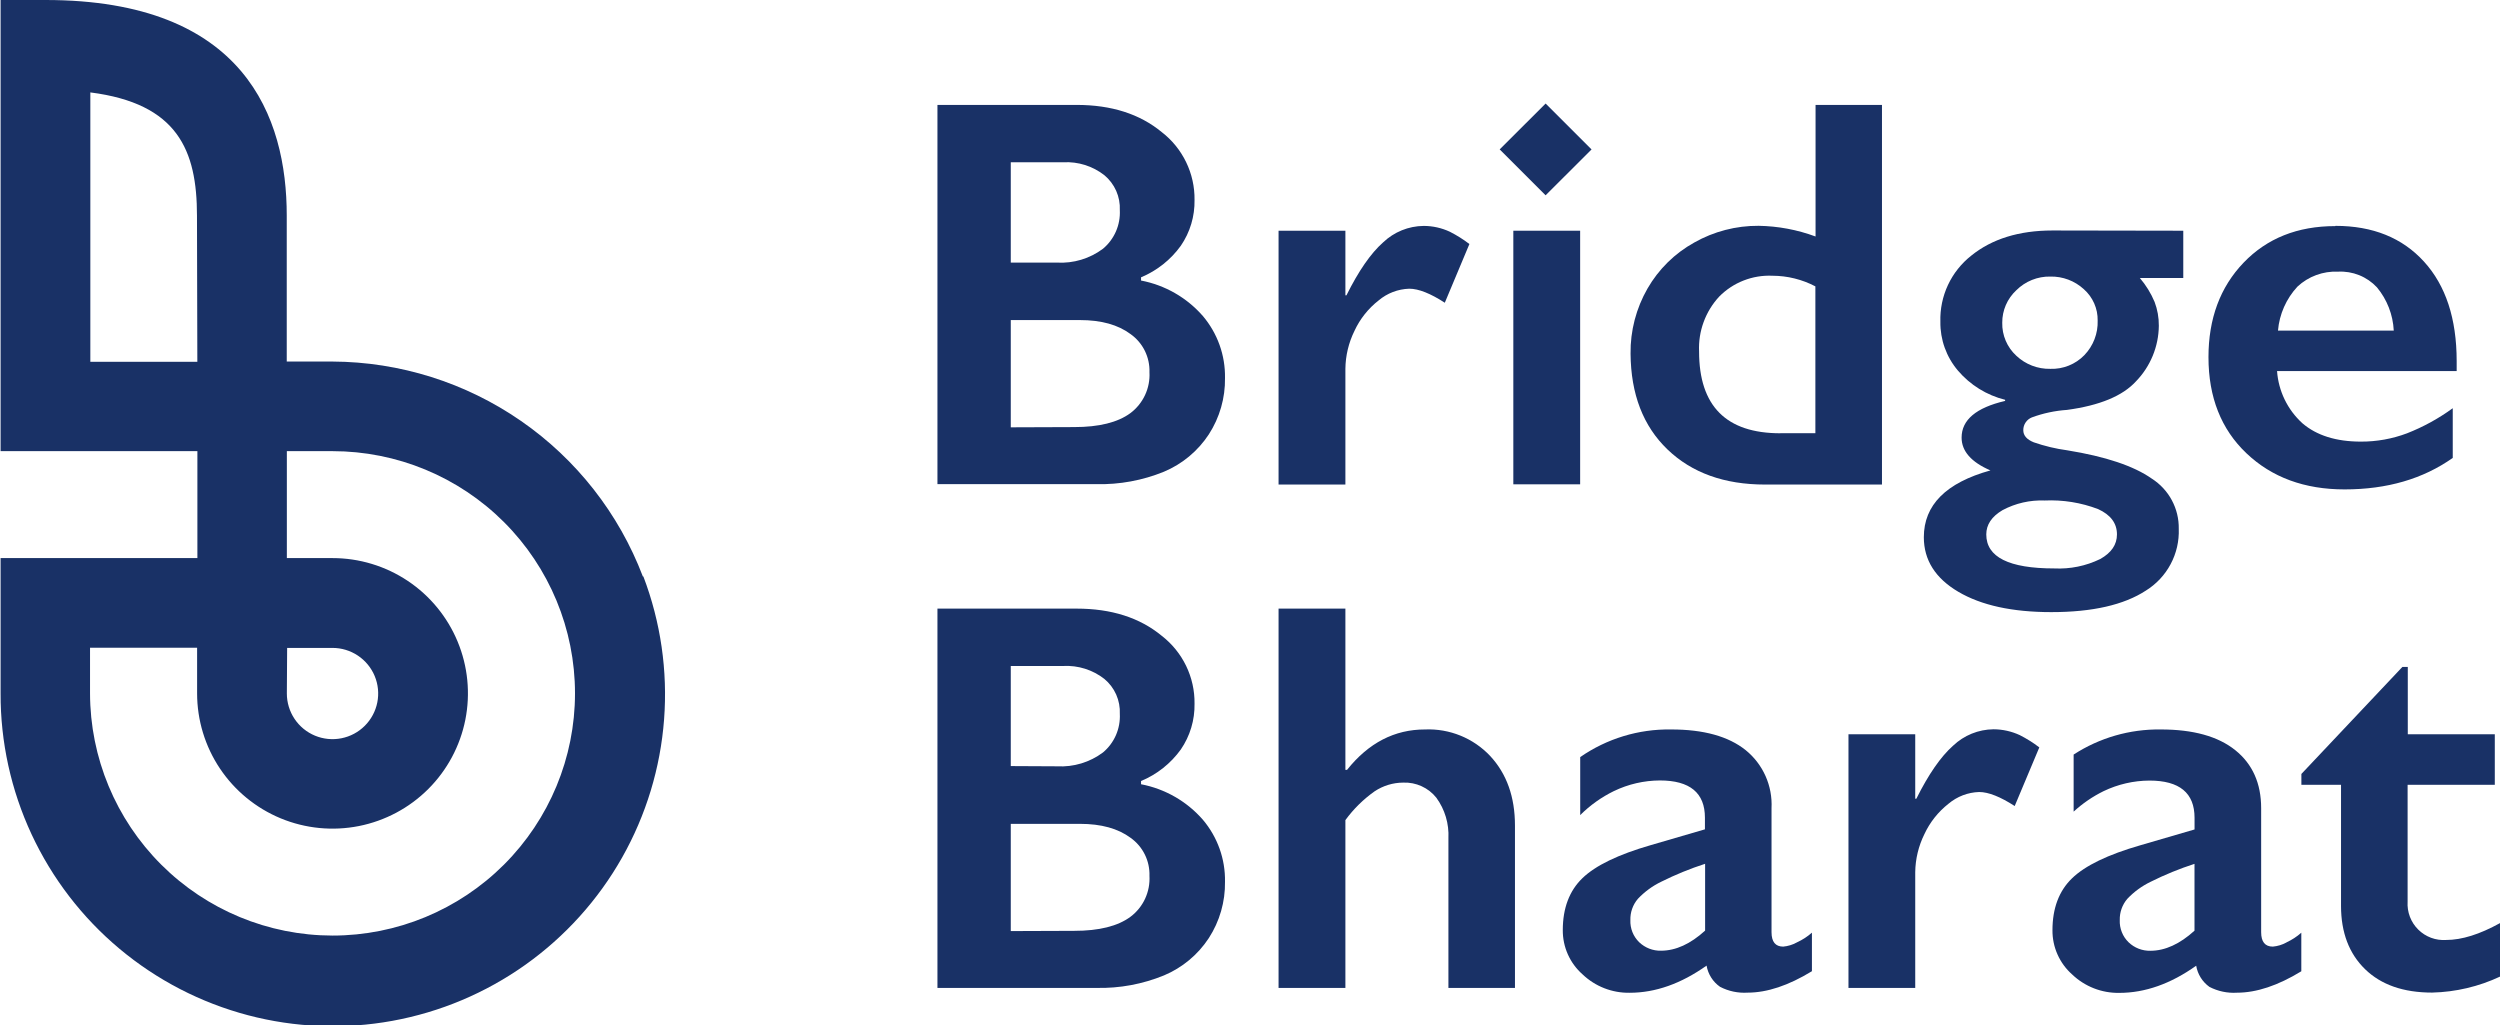 <svg width="139" height="57" viewBox="0 0 139 57" fill="none" xmlns="http://www.w3.org/2000/svg">
<g clip-path="url(#clip0_1_19)">
<path d="M127.134 52.398C126.898 52.528 126.638 52.608 126.37 52.632C125.938 52.632 125.72 52.366 125.72 51.83V44.932C125.72 43.555 125.241 42.481 124.283 41.711C123.325 40.94 121.94 40.556 120.128 40.558C118.414 40.535 116.731 41.021 115.294 41.954V45.127C115.79 44.671 116.35 44.288 116.955 43.99C117.753 43.606 118.626 43.404 119.511 43.4C121.182 43.4 122.017 44.089 122.017 45.468V46.118L119.01 46.995C117.198 47.516 115.929 48.13 115.203 48.836C114.478 49.537 114.117 50.502 114.117 51.72C114.113 52.184 114.208 52.643 114.397 53.067C114.585 53.491 114.862 53.87 115.21 54.178C115.914 54.852 116.857 55.221 117.833 55.204C119.264 55.204 120.689 54.701 122.108 53.694C122.188 54.167 122.452 54.59 122.843 54.87C123.315 55.115 123.846 55.228 124.377 55.194C125.461 55.194 126.653 54.797 127.953 54.003V51.859C127.707 52.077 127.43 52.257 127.131 52.395L127.134 52.398ZM122.014 51.746C121.197 52.488 120.381 52.861 119.566 52.863C119.342 52.868 119.12 52.829 118.911 52.749C118.702 52.668 118.512 52.547 118.35 52.392C118.186 52.232 118.057 52.04 117.973 51.827C117.888 51.614 117.849 51.386 117.859 51.158C117.848 50.727 117.996 50.307 118.275 49.979C118.647 49.585 119.088 49.263 119.576 49.027C120.362 48.634 121.177 48.301 122.014 48.03V51.746Z" fill="#193166"/>
<path d="M59.859 5.833C61.793 5.833 63.369 6.336 64.59 7.343C65.166 7.787 65.631 8.359 65.948 9.014C66.265 9.669 66.426 10.389 66.416 11.116C66.434 12.025 66.167 12.916 65.653 13.665C65.093 14.443 64.327 15.05 63.442 15.419V15.598C64.776 15.853 65.985 16.547 66.878 17.569C67.694 18.531 68.132 19.757 68.11 21.018C68.127 22.128 67.814 23.219 67.21 24.152C66.604 25.076 65.736 25.799 64.716 26.227C63.526 26.713 62.247 26.948 60.961 26.919H52.122V5.833H59.859ZM58.773 14.601C59.688 14.652 60.592 14.379 61.325 13.831C61.637 13.57 61.883 13.241 62.046 12.869C62.208 12.498 62.282 12.093 62.262 11.688C62.279 11.319 62.21 10.95 62.061 10.612C61.911 10.274 61.685 9.975 61.4 9.739C60.753 9.234 59.945 8.979 59.125 9.022H56.199V14.601H58.773ZM59.723 23.746C61.106 23.746 62.148 23.487 62.85 22.97C63.2 22.707 63.48 22.362 63.665 21.965C63.85 21.569 63.934 21.133 63.91 20.696C63.924 20.284 63.835 19.874 63.652 19.504C63.469 19.134 63.197 18.815 62.86 18.576C62.161 18.056 61.234 17.796 60.041 17.796H56.199V23.759L59.723 23.746Z" fill="#193166"/>
<path d="M87.856 12.828H84.141V26.928H87.856V12.828Z" fill="#193166"/>
<path d="M100.945 13.146V5.833H104.638V26.941H98.136C95.877 26.941 94.071 26.292 92.716 24.993C91.362 23.694 90.676 21.917 90.659 19.664C90.643 18.394 90.969 17.144 91.601 16.043C92.219 14.969 93.118 14.084 94.202 13.484C95.293 12.867 96.525 12.547 97.778 12.555C98.856 12.572 99.924 12.772 100.935 13.146H100.945ZM98.984 24.087H100.935V15.922C100.199 15.536 99.38 15.333 98.549 15.331C98 15.306 97.451 15.397 96.94 15.598C96.428 15.798 95.965 16.105 95.581 16.497C95.203 16.907 94.911 17.387 94.72 17.91C94.529 18.432 94.444 18.988 94.469 19.543C94.469 22.574 95.975 24.09 98.988 24.09" fill="#193166"/>
<path d="M121.39 12.828V15.455H118.974C119.316 15.855 119.593 16.305 119.797 16.79C119.955 17.212 120.035 17.66 120.031 18.111C120.02 19.267 119.565 20.374 118.76 21.203C118.016 22.017 116.738 22.546 114.924 22.791C114.257 22.836 113.6 22.976 112.973 23.207C112.83 23.263 112.708 23.362 112.623 23.49C112.537 23.617 112.493 23.768 112.495 23.921C112.495 24.213 112.69 24.438 113.077 24.593C113.683 24.803 114.308 24.952 114.943 25.038C117.069 25.383 118.634 25.906 119.637 26.61C120.106 26.909 120.49 27.322 120.753 27.811C121.016 28.3 121.149 28.848 121.139 29.403C121.165 30.085 121.009 30.762 120.688 31.365C120.368 31.968 119.893 32.475 119.312 32.836C118.09 33.634 116.337 34.034 114.052 34.034C111.885 34.034 110.162 33.657 108.883 32.904C107.605 32.15 106.965 31.139 106.965 29.87C106.965 28.078 108.2 26.84 110.668 26.155C109.599 25.694 109.065 25.084 109.065 24.33C109.065 23.347 109.872 22.668 111.484 22.291V22.229C110.462 21.974 109.544 21.407 108.861 20.605C108.217 19.847 107.87 18.881 107.885 17.887C107.864 17.183 108.009 16.483 108.307 15.845C108.606 15.206 109.051 14.647 109.605 14.211C110.756 13.282 112.258 12.817 114.111 12.815L121.39 12.828ZM110.437 29.715C110.437 30.975 111.697 31.605 114.215 31.605C115.098 31.648 115.978 31.469 116.773 31.082C117.393 30.735 117.703 30.28 117.703 29.715C117.703 29.091 117.352 28.623 116.653 28.305C115.707 27.944 114.697 27.782 113.685 27.828C112.87 27.795 112.061 27.98 111.341 28.364C110.736 28.721 110.437 29.172 110.437 29.715ZM111.325 17.942C111.317 18.286 111.382 18.628 111.517 18.944C111.651 19.26 111.852 19.544 112.105 19.777C112.616 20.261 113.297 20.523 114 20.508C114.351 20.52 114.7 20.458 115.025 20.327C115.35 20.197 115.645 19.999 115.889 19.748C116.135 19.493 116.328 19.191 116.455 18.86C116.582 18.529 116.642 18.177 116.63 17.822C116.636 17.493 116.57 17.167 116.437 16.866C116.304 16.565 116.107 16.296 115.86 16.078C115.354 15.614 114.688 15.363 114 15.377C113.649 15.37 113.3 15.434 112.975 15.565C112.649 15.696 112.353 15.892 112.105 16.14C111.857 16.37 111.66 16.649 111.525 16.959C111.391 17.27 111.323 17.605 111.325 17.942Z" fill="#193166"/>
<path d="M129.852 12.558C131.928 12.558 133.57 13.222 134.777 14.549C135.984 15.876 136.589 17.716 136.591 20.07V20.631H126.604C126.683 21.744 127.188 22.784 128.015 23.535C128.808 24.213 129.891 24.554 131.266 24.554C132.141 24.557 133.009 24.401 133.828 24.093C134.733 23.739 135.588 23.269 136.373 22.697V25.46C134.722 26.627 132.717 27.211 130.359 27.211C128.131 27.211 126.313 26.542 124.904 25.204C123.495 23.866 122.791 22.084 122.791 19.858C122.791 17.715 123.441 15.965 124.741 14.607C126.042 13.25 127.742 12.571 129.842 12.571L129.852 12.558ZM133.093 18.381C133.05 17.499 132.721 16.654 132.157 15.975C131.882 15.681 131.546 15.45 131.172 15.3C130.799 15.15 130.397 15.083 129.995 15.104C129.582 15.086 129.17 15.15 128.783 15.293C128.396 15.435 128.041 15.654 127.739 15.935C127.115 16.607 126.734 17.468 126.656 18.381H133.093Z" fill="#193166"/>
<path d="M59.859 33.839C61.793 33.839 63.369 34.342 64.59 35.349C65.166 35.794 65.63 36.366 65.948 37.021C66.265 37.676 66.425 38.395 66.416 39.123C66.434 40.031 66.167 40.922 65.653 41.672C65.093 42.45 64.327 43.057 63.442 43.425V43.604C64.776 43.859 65.985 44.553 66.878 45.575C67.694 46.538 68.132 47.763 68.11 49.024C68.127 50.135 67.814 51.225 67.21 52.158C66.604 53.083 65.736 53.805 64.716 54.233C63.526 54.72 62.248 54.957 60.961 54.928H52.122V33.839H59.859ZM58.773 42.607C59.688 42.658 60.592 42.385 61.325 41.837C61.637 41.577 61.883 41.248 62.046 40.876C62.208 40.504 62.282 40.099 62.262 39.694C62.279 39.325 62.21 38.957 62.061 38.618C61.911 38.28 61.685 37.982 61.4 37.746C60.752 37.241 59.945 36.987 59.125 37.028H56.199V42.594L58.773 42.607ZM59.723 51.755C61.106 51.755 62.148 51.495 62.85 50.976C63.201 50.714 63.481 50.369 63.666 49.972C63.85 49.575 63.934 49.139 63.91 48.703C63.924 48.29 63.835 47.88 63.652 47.51C63.469 47.14 63.197 46.821 62.86 46.582C62.161 46.066 61.234 45.806 60.041 45.806H56.199V51.768L59.723 51.755Z" fill="#193166"/>
<path d="M74.804 33.839V42.805H74.895C76.091 41.305 77.537 40.556 79.232 40.558C79.907 40.53 80.58 40.647 81.205 40.902C81.831 41.157 82.394 41.544 82.856 42.035C83.773 43.023 84.232 44.311 84.232 45.9V54.928H80.532V46.608C80.573 45.801 80.335 45.004 79.859 44.351C79.64 44.077 79.36 43.859 79.041 43.714C78.722 43.568 78.373 43.499 78.022 43.513C77.455 43.514 76.901 43.683 76.429 43.997C75.804 44.439 75.255 44.98 74.804 45.598V54.928H71.088V33.839H74.804Z" fill="#193166"/>
<path d="M133.571 37.083H133.873V40.827H138.711V43.636H133.863V50.131C133.845 50.417 133.888 50.703 133.99 50.971C134.091 51.239 134.249 51.481 134.452 51.683C134.655 51.885 134.899 52.041 135.168 52.141C135.437 52.241 135.723 52.282 136.009 52.262C136.876 52.262 137.874 51.949 139.003 51.323V54.298C137.82 54.854 136.533 55.157 135.226 55.188C133.633 55.188 132.391 54.755 131.5 53.889C130.609 53.023 130.163 51.85 130.161 50.372V43.636H127.957V43.032L133.571 37.083Z" fill="#193166"/>
<path d="M113.386 41.555C113.045 41.295 112.682 41.067 112.3 40.873C111.843 40.661 111.345 40.55 110.84 40.548C110.002 40.556 109.198 40.883 108.591 41.461C107.906 42.069 107.225 43.052 106.549 44.409H106.487V40.827H102.775V54.928H106.487V48.495C106.496 47.761 106.67 47.039 106.995 46.381C107.303 45.717 107.764 45.136 108.34 44.685C108.818 44.284 109.417 44.055 110.041 44.036C110.564 44.036 111.227 44.305 112.017 44.815L113.386 41.555Z" fill="#193166"/>
<path d="M99.907 52.398C99.673 52.528 99.414 52.607 99.147 52.632C98.715 52.632 98.497 52.366 98.497 51.83V44.932C98.528 44.321 98.414 43.71 98.165 43.15C97.916 42.591 97.539 42.097 97.063 41.711C96.105 40.94 94.719 40.556 92.905 40.558C91.104 40.53 89.339 41.068 87.86 42.094V45.319C88.406 44.774 89.039 44.323 89.732 43.984C90.529 43.6 91.402 43.398 92.287 43.393C93.958 43.393 94.794 44.083 94.794 45.462V46.111L91.787 46.988C89.977 47.51 88.708 48.123 87.98 48.829C87.255 49.531 86.891 50.495 86.891 51.713C86.887 52.177 86.983 52.637 87.172 53.061C87.361 53.485 87.638 53.864 87.986 54.171C88.691 54.846 89.634 55.215 90.61 55.198C92.04 55.198 93.465 54.694 94.885 53.688C94.926 53.923 95.013 54.149 95.141 54.351C95.269 54.554 95.436 54.729 95.633 54.866C96.105 55.112 96.635 55.224 97.167 55.191C98.251 55.191 99.443 54.794 100.743 53.999V51.856C100.496 52.074 100.217 52.255 99.917 52.392L99.907 52.398ZM94.804 51.742C93.989 52.485 93.173 52.857 92.356 52.859C92.132 52.865 91.909 52.826 91.701 52.745C91.492 52.664 91.302 52.543 91.14 52.389C90.976 52.229 90.847 52.037 90.762 51.824C90.678 51.611 90.639 51.383 90.649 51.154C90.637 50.724 90.786 50.304 91.065 49.976C91.437 49.582 91.877 49.259 92.365 49.024C93.152 48.631 93.967 48.298 94.804 48.027V51.742Z" fill="#193166"/>
<path d="M85.937 5.757L83.382 8.307L85.935 10.859L88.49 8.309L85.937 5.757Z" fill="#193166"/>
<path d="M81.699 13.568C81.359 13.308 80.995 13.08 80.613 12.886C80.156 12.672 79.658 12.561 79.154 12.561C78.315 12.57 77.511 12.896 76.904 13.474C76.217 14.082 75.536 15.065 74.862 16.422H74.804V12.828H71.088V26.941H74.804V20.511C74.811 19.778 74.984 19.055 75.308 18.397C75.615 17.733 76.076 17.152 76.654 16.702C77.131 16.3 77.73 16.072 78.354 16.052C78.877 16.052 79.54 16.319 80.331 16.832L81.699 13.568Z" fill="#193166"/>
<path d="M35.741 32.046C34.408 28.548 32.047 25.535 28.967 23.404C25.888 21.272 22.235 20.121 18.488 20.102H15.943V11.983C15.943 6.518 13.615 0 2.529 0H0.033V25.084H10.975V31.03H0.033V38.551C0.024 41.258 0.613 43.934 1.756 46.389C2.9 48.844 4.57 51.018 6.648 52.755C8.727 54.493 11.162 55.753 13.783 56.445C16.403 57.137 19.144 57.245 21.81 56.76C24.477 56.275 27.004 55.21 29.212 53.641C31.421 52.071 33.257 50.035 34.589 47.678C35.922 45.32 36.719 42.698 36.923 39.999C37.128 37.299 36.735 34.587 35.773 32.056L35.741 32.046ZM15.965 36.024H18.488C18.99 36.024 19.481 36.173 19.899 36.452C20.316 36.731 20.642 37.127 20.834 37.59C21.026 38.054 21.076 38.563 20.978 39.056C20.88 39.547 20.638 39.999 20.283 40.354C19.928 40.709 19.476 40.95 18.983 41.048C18.491 41.146 17.98 41.096 17.516 40.904C17.052 40.712 16.656 40.387 16.377 39.97C16.098 39.553 15.949 39.062 15.949 38.561L15.965 36.024ZM5.023 5.138C9.873 5.758 10.952 8.346 10.952 11.996L10.972 20.115H5.023V5.138ZM18.488 52.018C14.914 52.014 11.487 50.594 8.96 48.069C6.433 45.544 5.011 42.121 5.006 38.551V36.015H10.959V38.551C10.959 40.038 11.4 41.493 12.228 42.73C13.055 43.966 14.231 44.93 15.607 45.5C16.983 46.069 18.496 46.218 19.957 45.928C21.417 45.637 22.759 44.921 23.812 43.869C24.865 42.817 25.582 41.477 25.873 40.018C26.163 38.559 26.014 37.047 25.444 35.673C24.874 34.298 23.909 33.124 22.671 32.297C21.433 31.471 19.977 31.03 18.488 31.03H15.949V25.084H18.488C22.064 25.084 25.493 26.503 28.021 29.028C30.549 31.554 31.97 34.979 31.97 38.551C31.97 42.123 30.549 45.548 28.021 48.074C25.493 50.599 22.064 52.018 18.488 52.018Z" fill="#193166"/>
</g>
<defs>
<clipPath id="clip0_1_19">
<rect width="139" height="57" fill="white"/>
</clipPath>
</defs>
</svg>
